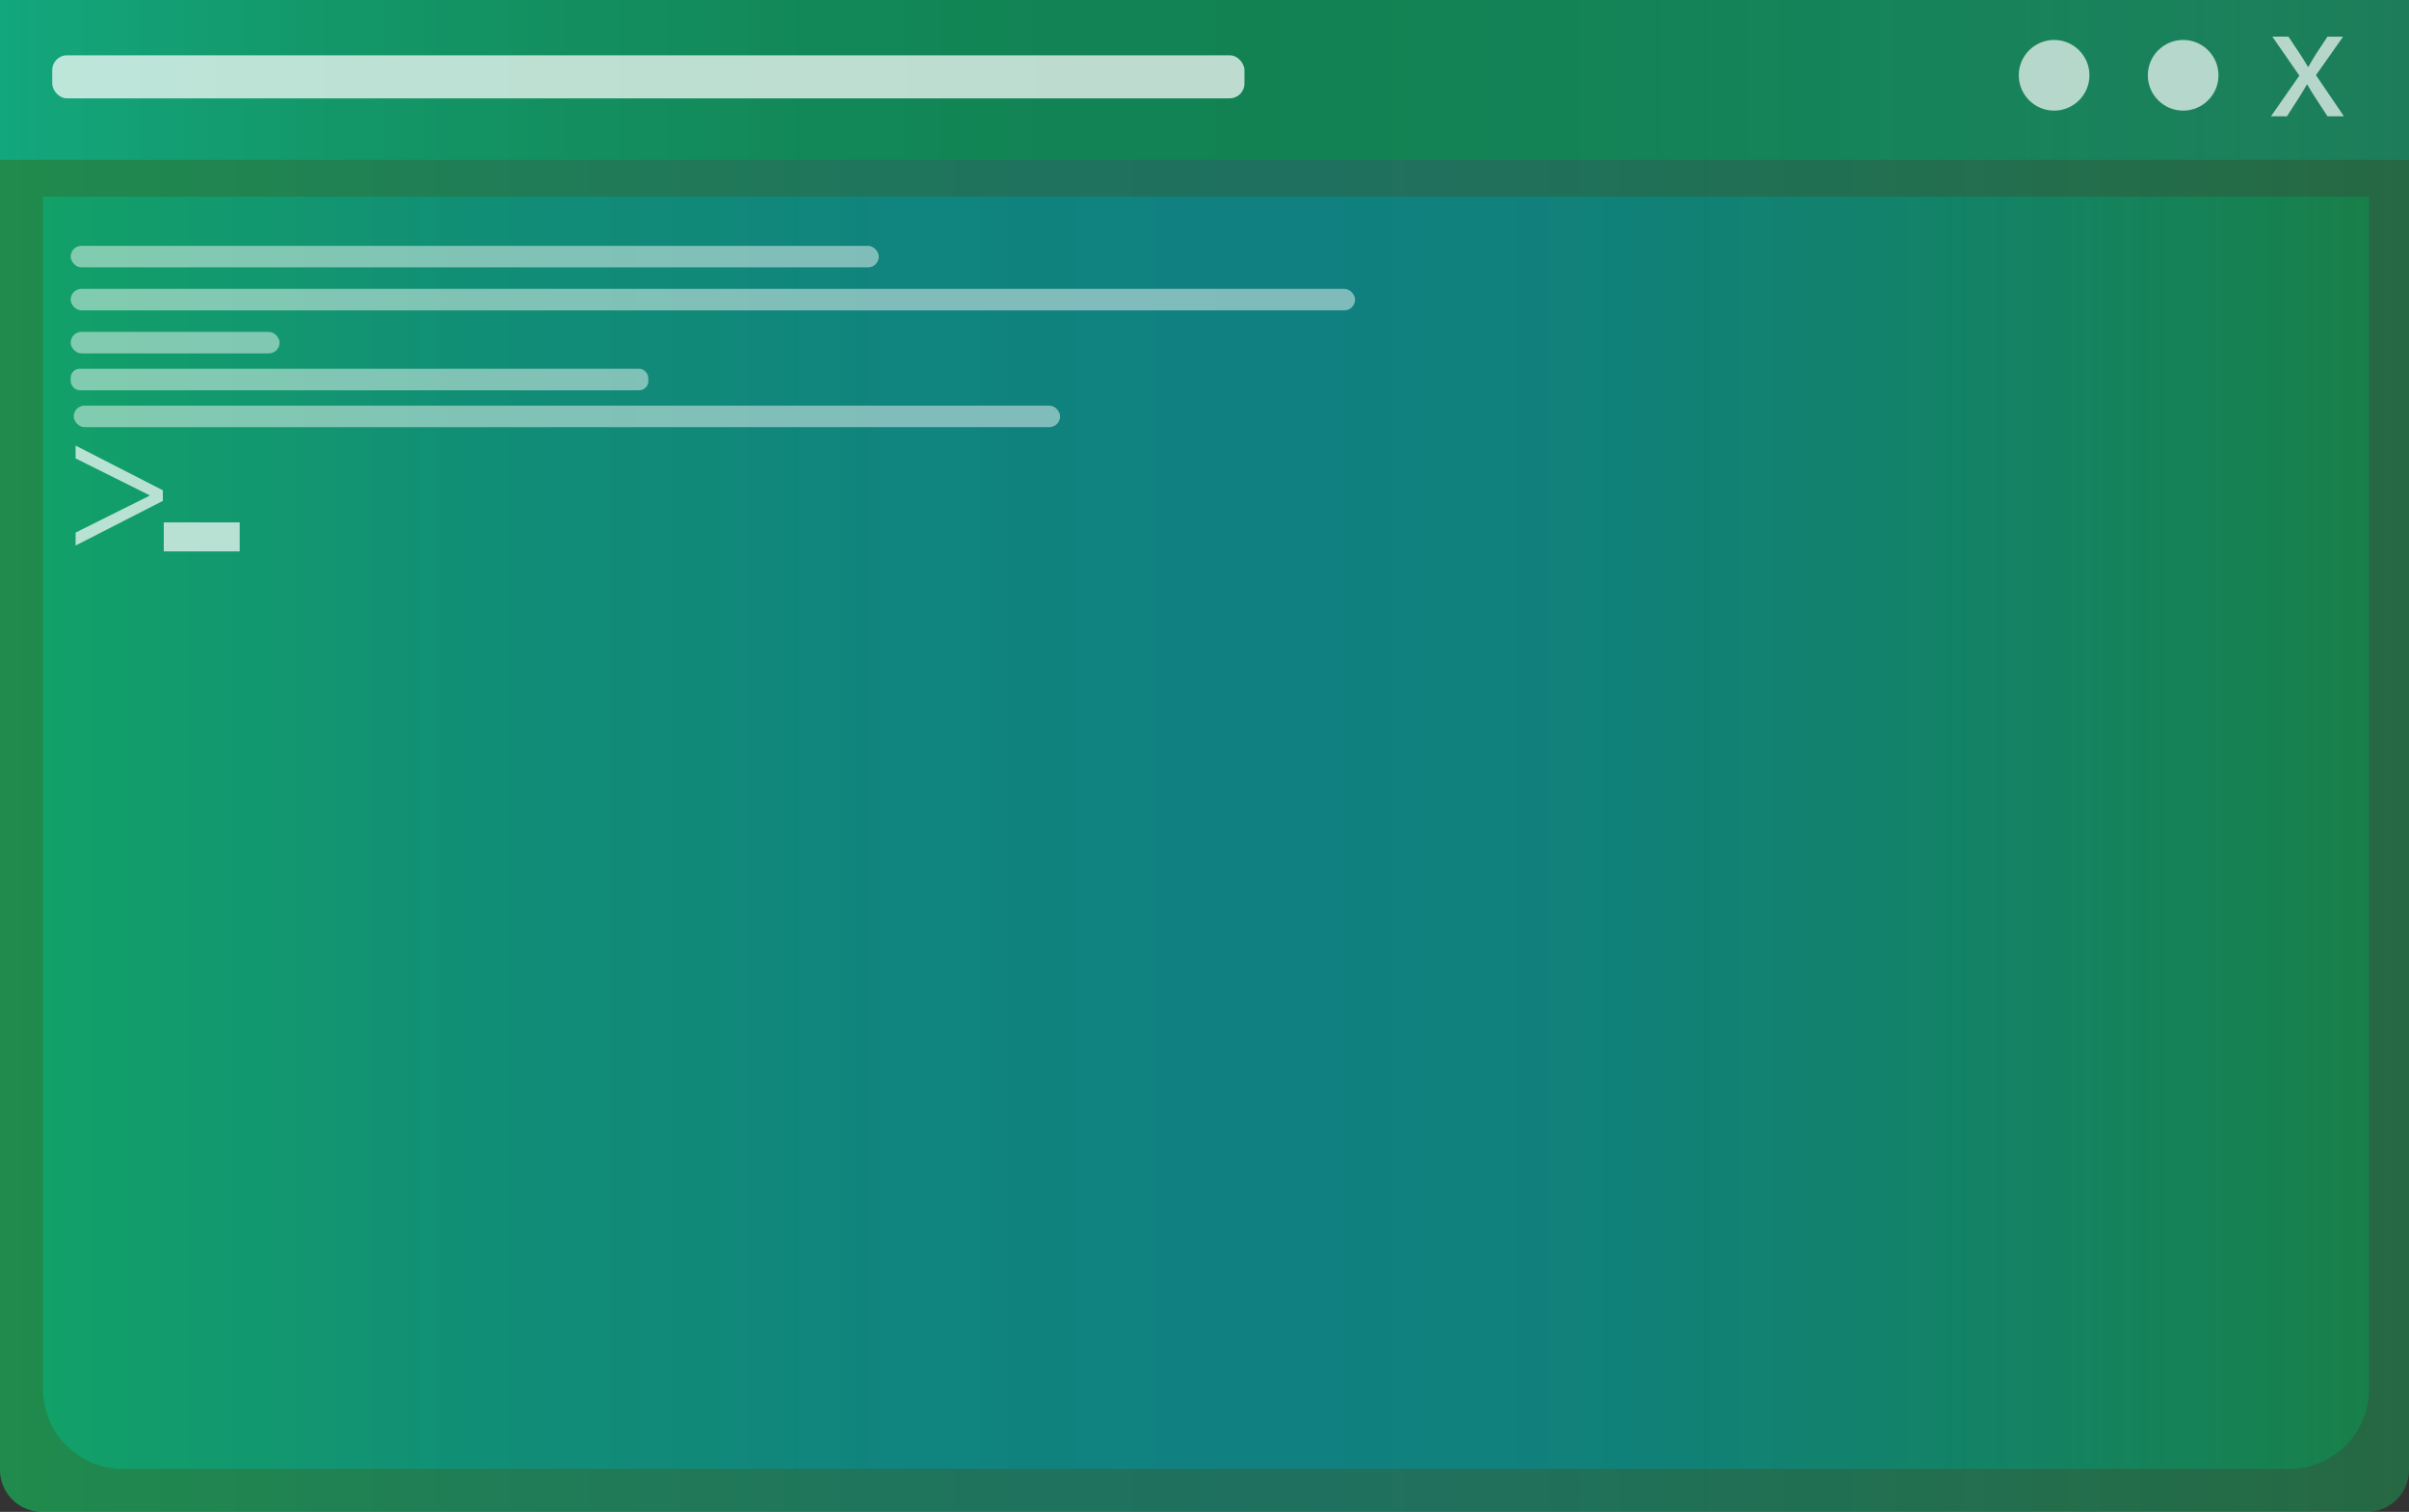<svg xmlns="http://www.w3.org/2000/svg" xmlns:xlink="http://www.w3.org/1999/xlink" viewBox="0 0 784 492"><rect x="0" y="0" width="784" height="492" fill="#333333" stroke="none"/><defs><style>.cls-1{opacity:0.43;}.cls-2{fill:url(#Degradado_sin_nombre_234);}.cls-3{opacity:0.42;}.cls-4{fill:url(#Degradado_sin_nombre_261);}.cls-5{opacity:0.57;fill:url(#Degradado_sin_nombre_285);}.cls-6{opacity:0.7;}.cls-10,.cls-12,.cls-7,.cls-9{fill:#fff;}.cls-8,.cls-9{opacity:0.68;}.cls-10{opacity:0.72;}.cls-11{opacity:0.85;}.cls-12{opacity:0.55;}</style><linearGradient id="Degradado_sin_nombre_234" y1="246" x2="784" y2="246" gradientUnits="userSpaceOnUse"><stop offset="0" stop-color="#07ff6d"/><stop offset="0.05" stop-color="#07f773"/><stop offset="0.24" stop-color="#06d988"/><stop offset="0.41" stop-color="#05c794"/><stop offset="0.53" stop-color="#05c099"/><stop offset="0.62" stop-color="#04c794" stop-opacity="0.96"/><stop offset="0.77" stop-color="#03d988" stop-opacity="0.84"/><stop offset="0.96" stop-color="#01f874" stop-opacity="0.65"/><stop offset="1" stop-color="#00ff6f" stop-opacity="0.6"/></linearGradient><linearGradient id="Degradado_sin_nombre_261" y1="26" x2="784" y2="26" gradientUnits="userSpaceOnUse"><stop offset="0" stop-color="#00ccbf"/><stop offset="0.03" stop-color="#00c7b3"/><stop offset="0.13" stop-color="#00b78b"/><stop offset="0.24" stop-color="#00aa6b"/><stop offset="0.34" stop-color="#00a154"/><stop offset="0.44" stop-color="#009c47"/><stop offset="0.52" stop-color="#009a42"/><stop offset="0.65" stop-color="#009f4f" stop-opacity="0.94"/><stop offset="0.82" stop-color="#00ae75" stop-opacity="0.77"/><stop offset="1" stop-color="#00c3a9" stop-opacity="0.54"/></linearGradient><linearGradient id="Degradado_sin_nombre_285" x1="14" y1="271" x2="771" y2="271" gradientUnits="userSpaceOnUse"><stop offset="0" stop-color="#07b27d"/><stop offset="0.01" stop-color="#07b07e"/><stop offset="0.18" stop-color="#069c8d"/><stop offset="0.36" stop-color="#059096"/><stop offset="0.53" stop-color="#058c99"/><stop offset="0.63" stop-color="#058d97" stop-opacity="0.99"/><stop offset="0.72" stop-color="#04908f" stop-opacity="0.94"/><stop offset="0.81" stop-color="#039683" stop-opacity="0.87"/><stop offset="0.9" stop-color="#029e72" stop-opacity="0.76"/><stop offset="0.98" stop-color="#00a85c" stop-opacity="0.63"/><stop offset="1" stop-color="#00aa57" stop-opacity="0.6"/></linearGradient></defs><title>Recurso 1</title><g id="Capa_2" data-name="Capa 2"><g id="Capa_1-2" data-name="Capa 1"><g class="cls-1"><path class="cls-2" d="M770.31,0H0V478.31A13.69,13.69,0,0,0,13.69,492H770.31A13.69,13.69,0,0,0,784,478.31V0Z"/></g><g class="cls-3"><rect class="cls-4" width="784" height="52"/></g><path class="cls-5" d="M14,64H771a0,0,0,0,1,0,0V452.05A25.95,25.95,0,0,1,745.05,478H39.95A25.95,25.95,0,0,1,14,452.05V64a0,0,0,0,1,0,0Z"/><g class="cls-6"><path class="cls-7" d="M53,163,24.6,177.53v-4.22l24.09-12v-.13l-24.09-12V145L53,159.55Z"/></g><g class="cls-6"><path class="cls-7" d="M78,170v9.44H53.3V170Z"/></g><g class="cls-8"><path class="cls-7" d="M744.77,11.93l3.7,5.57c1,1.44,1.77,2.78,2.62,4.23h.16c.86-1.56,1.72-2.89,2.57-4.29l3.65-5.51h5.08l-8.83,12.53,9.1,13.39h-5.35L753.66,32c-1-1.5-1.87-2.94-2.78-4.5h-.11c-.86,1.56-1.77,2.95-2.73,4.5l-3.75,5.84h-5.2l9.22-13.23-8.79-12.69Z"/></g><circle class="cls-9" cx="668.5" cy="24.5" r="11.5"/><circle class="cls-9" cx="710.5" cy="24.5" r="11.5"/><rect class="cls-10" x="17" y="18" width="388" height="14" rx="4.79"/><g class="cls-11"><rect class="cls-12" x="23" y="80" width="263" height="7" rx="3.5"/><rect class="cls-12" x="23" y="120" width="188" height="7" rx="2.96"/><rect class="cls-12" x="24" y="132" width="321" height="7" rx="3.5"/><rect class="cls-12" x="23" y="94" width="418" height="7" rx="3.5"/><rect class="cls-12" x="23" y="108" width="68" height="7" rx="3.5"/></g></g></g></svg>